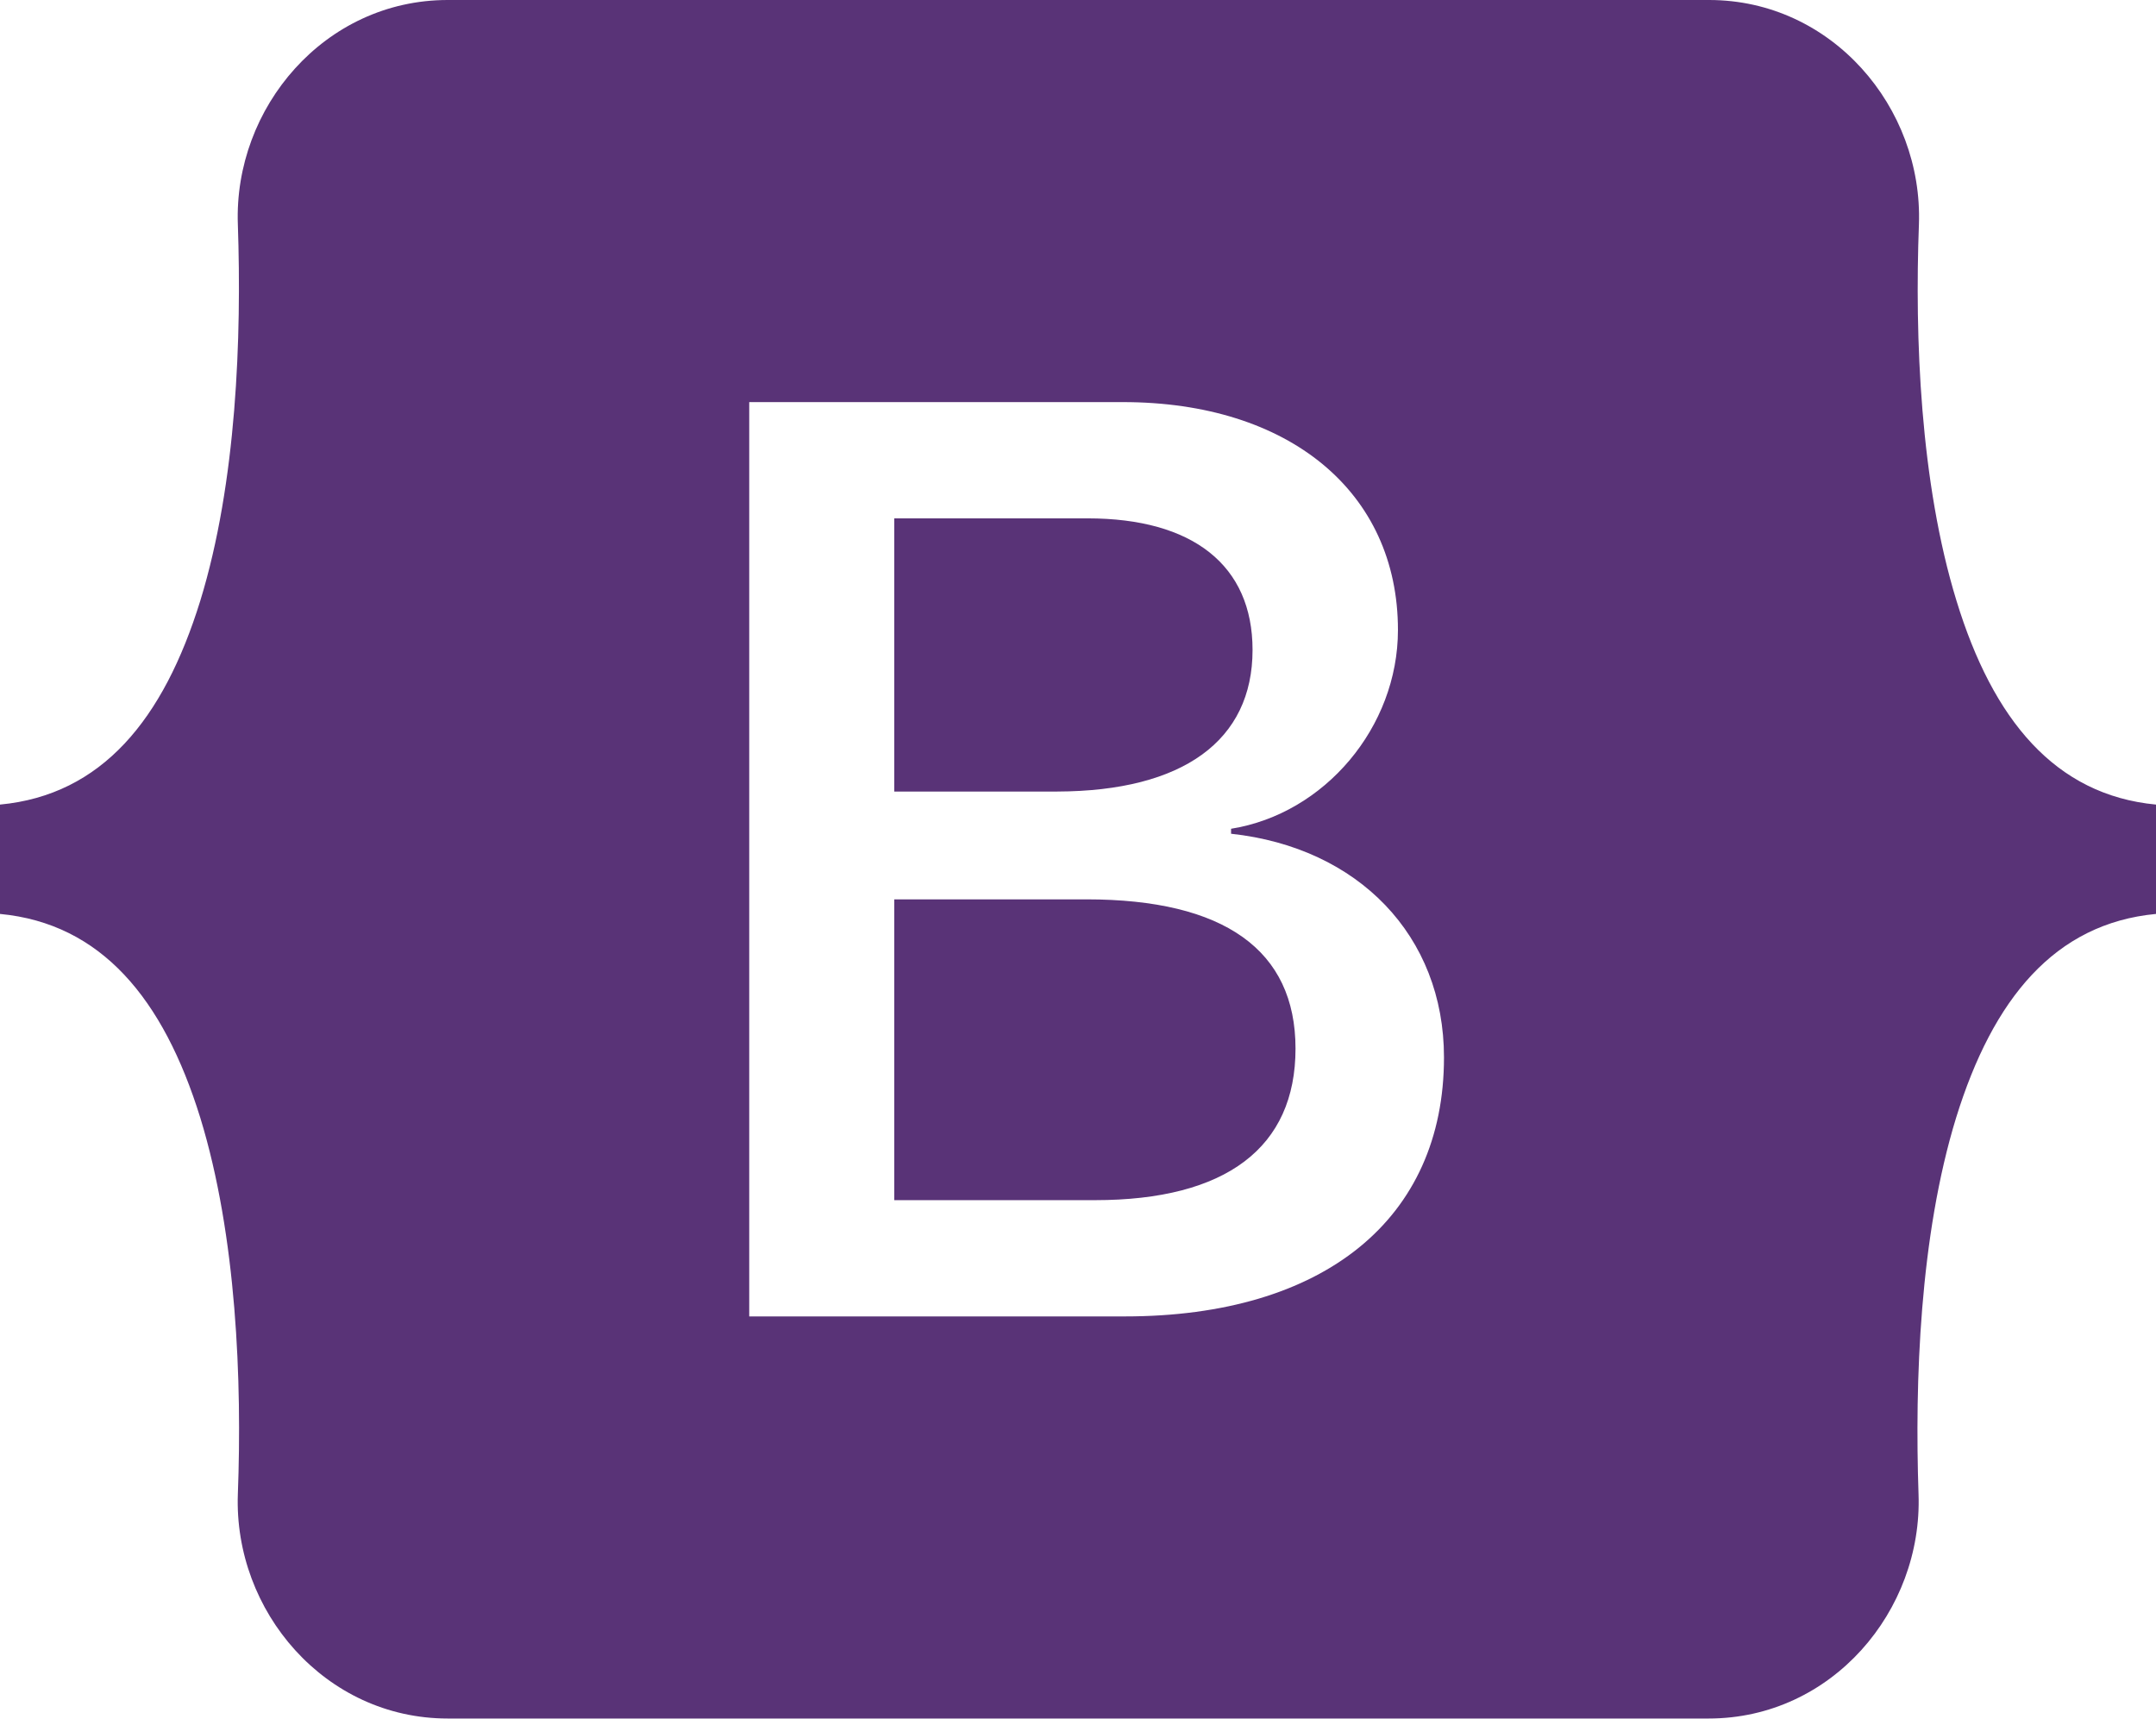 <svg width="562" height="448" viewBox="0 0 562 448" fill="none" xmlns="http://www.w3.org/2000/svg">
<path d="M326.5 169.4C326.5 147.3 310.9 135.1 283.5 135.1H233.1V206.3H275.6C308.4 206.2 326.5 193 326.5 169.4ZM510 156.6C500.5 125.7 499.1 87.8 500.2 58.5C501.3 28 477.5 0 445.5 0H116.7C84.6 0 60.9 28.1 62 58.5C63 87.8 61.7 125.7 52.2 156.6C42.6 187.6 26.5 207.2 0 209.7V238.2C26.4 240.7 42.6 260.3 52.2 291.3C61.7 322.2 63.1 360.1 62 389.4C60.9 419.9 84.7 447.9 116.7 447.9H445.4C477.5 447.9 501.2 419.8 500.1 389.4C499.1 360.1 500.4 322.2 509.9 291.3C519.5 260.3 535.6 240.7 562 238.2V209.7C535.7 207.2 519.5 187.6 510 156.6ZM293.2 343.1H195.3V104.8H292.7C336 104.8 364.4 128.2 364.4 164.2C364.4 189.5 345.3 212.1 320.9 216V217.3C354.1 220.9 376.4 243.9 376.4 275.6C376.4 317.7 345.1 343.1 293.2 343.1ZM283.2 234.4H233.1V312.8H285.4C319.6 312.8 337.7 299.1 337.7 273.3C337.7 247.6 319.1 234.4 283.2 234.4Z" fill="#593377"/>
</svg>
